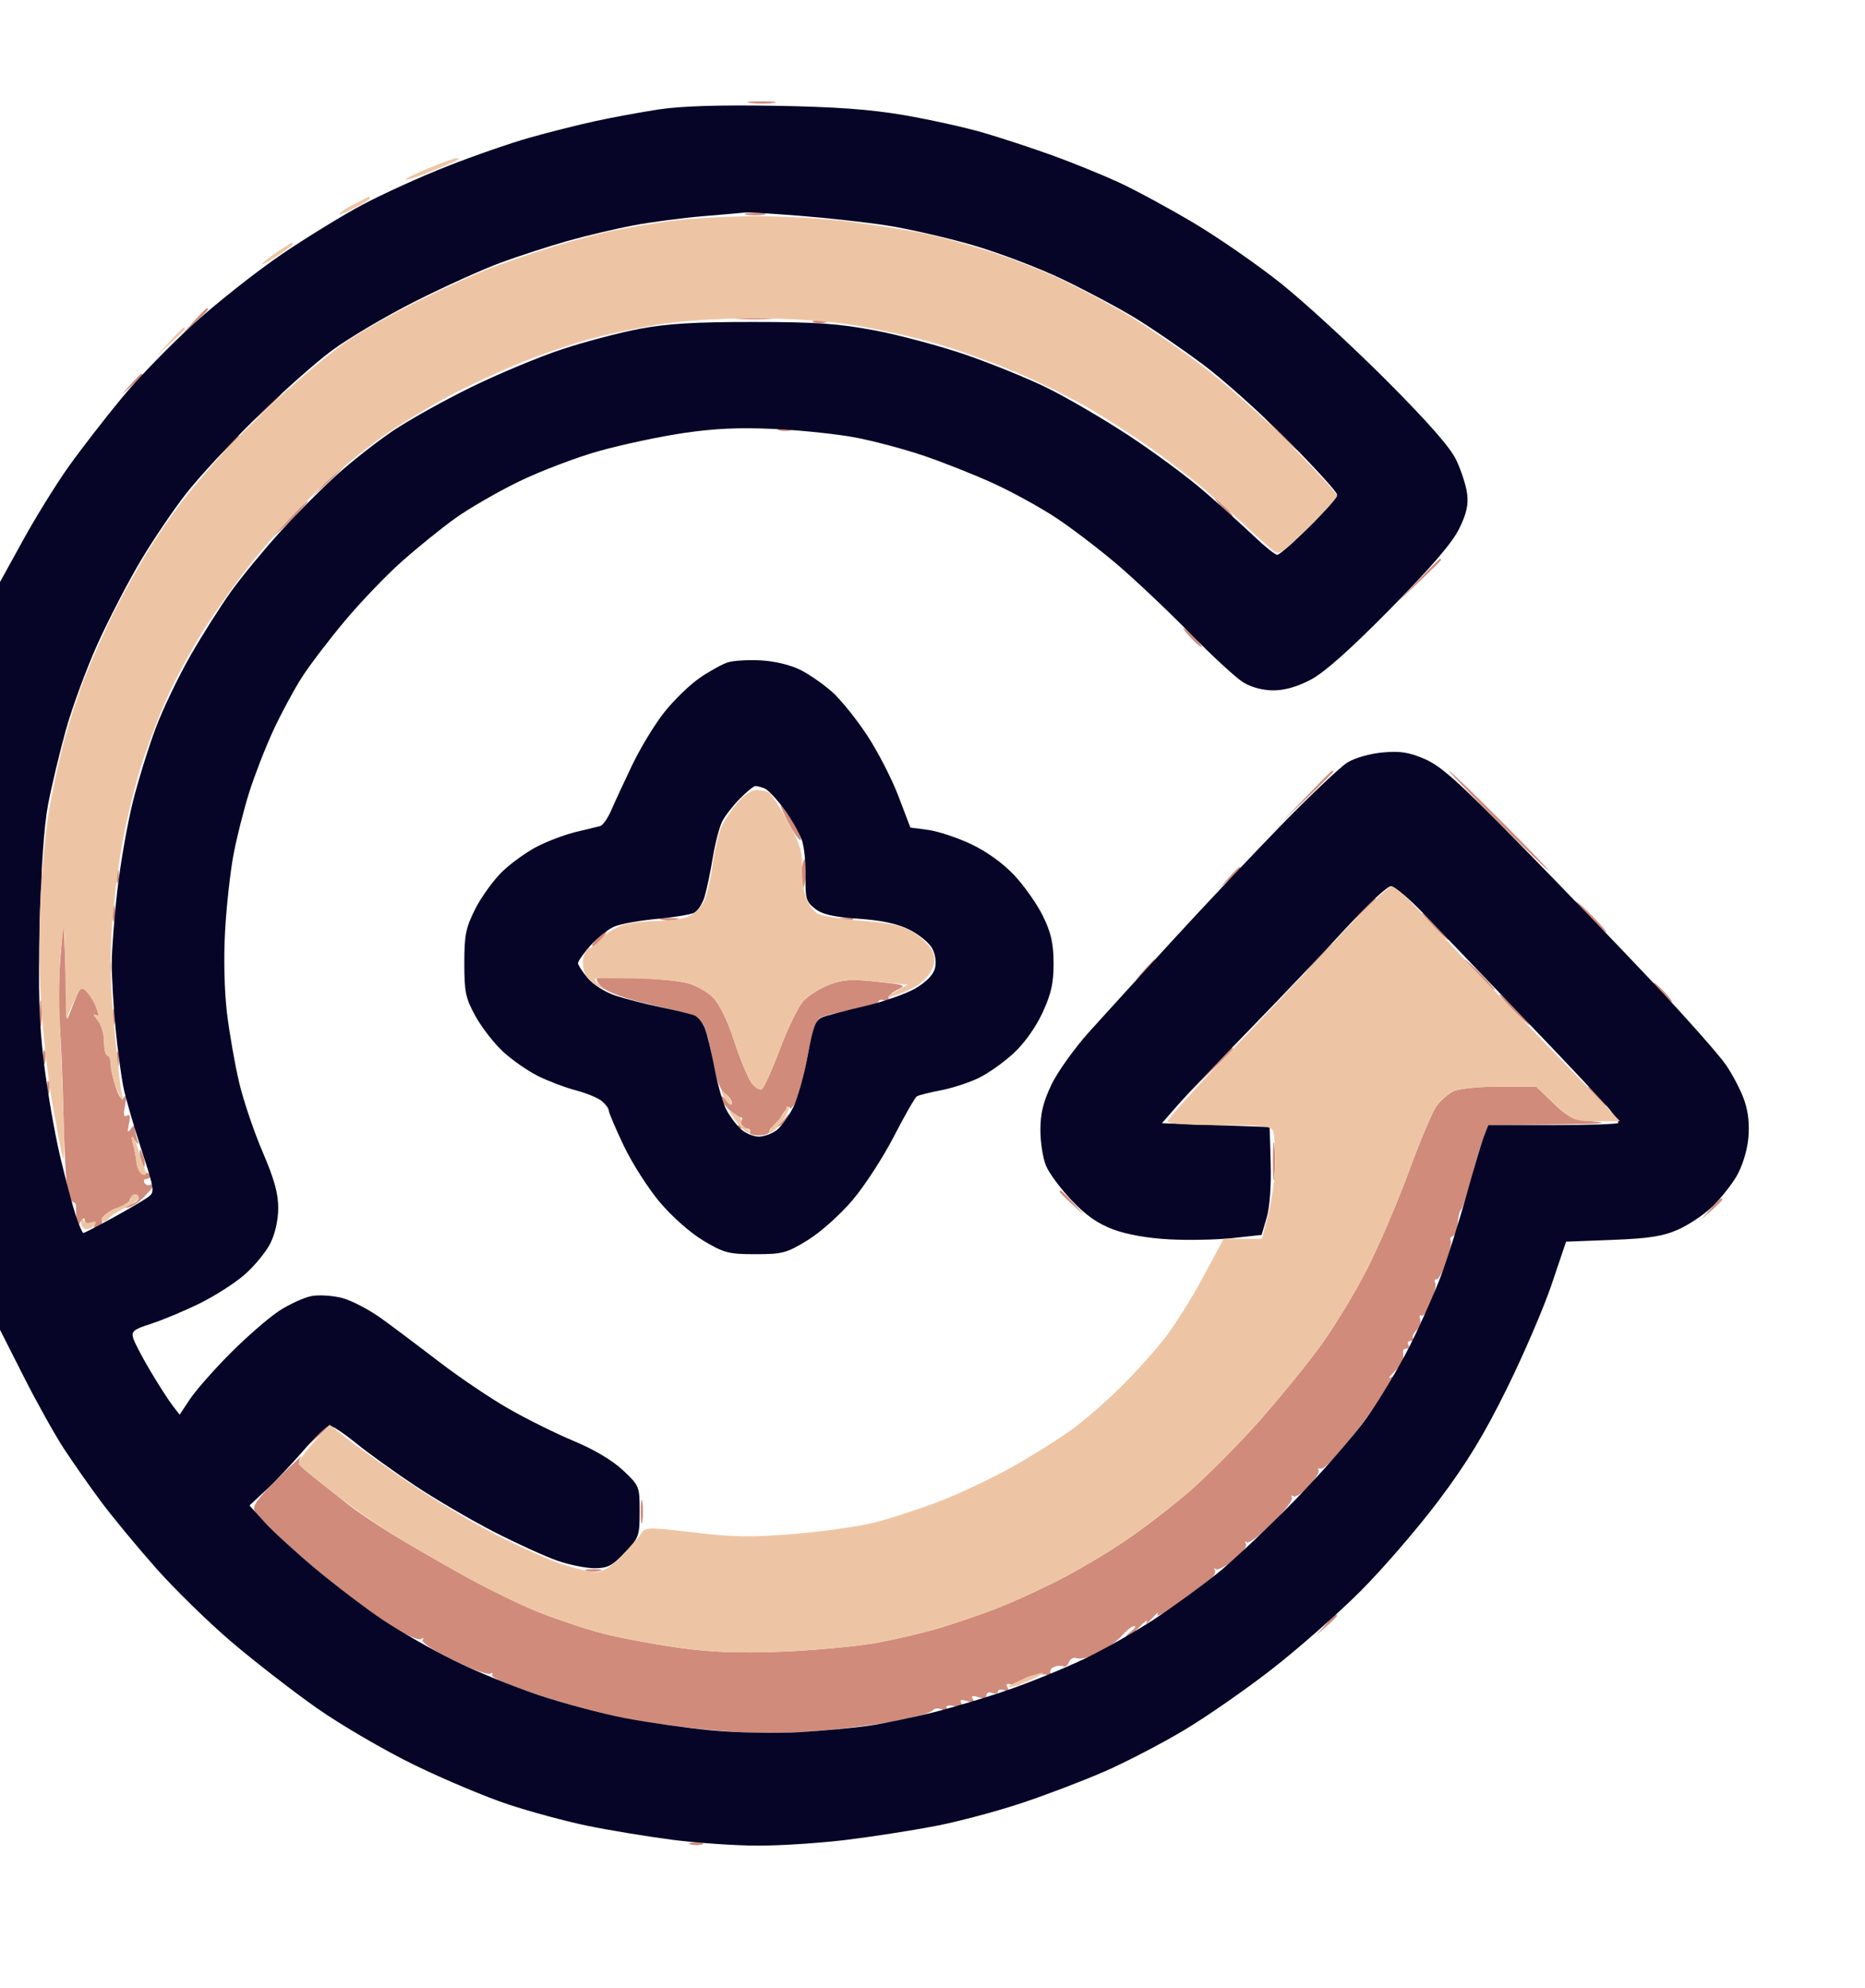 <svg xmlns="http://www.w3.org/2000/svg" width="484" height="516" viewBox="0 0 484 516" version="1.1"><path d="M 194.768 26.725 C 196.565 26.947, 199.265 26.943, 200.768 26.715 C 202.271 26.486, 200.800 26.304, 197.500 26.310 C 194.200 26.315, 192.971 26.502, 194.768 26.725 M 193.750 55.706 C 194.988 55.944, 197.012 55.944, 198.250 55.706 C 199.488 55.467, 198.475 55.272, 196 55.272 C 193.525 55.272, 192.512 55.467, 193.750 55.706 M 50.437 83.250 L 47.500 86.500 50.750 83.563 C 52.538 81.948, 54 80.485, 54 80.313 C 54 80.141, 53.859 80, 53.687 80 C 53.515 80, 52.052 81.463, 50.437 83.250 M 191.280 82.736 C 193.909 82.943, 197.959 82.940, 200.280 82.731 C 202.601 82.521, 200.450 82.352, 195.500 82.355 C 190.550 82.358, 188.651 82.530, 191.280 82.736 M 211.269 83.693 C 212.242 83.947, 213.592 83.930, 214.269 83.656 C 214.946 83.382, 214.150 83.175, 212.500 83.195 C 210.850 83.215, 210.296 83.439, 211.269 83.693 M 33.924 99.750 L 31.500 102.500 34.250 100.076 C 35.763 98.742, 37 97.505, 37 97.326 C 37 97.147, 36.853 97, 36.674 97 C 36.495 97, 35.258 98.237, 33.924 99.750 M 68.946 105.750 L 65.500 109.500 69.250 106.054 C 71.313 104.158, 73 102.471, 73 102.304 C 73 102.137, 72.863 102, 72.696 102 C 72.529 102, 70.842 103.688, 68.946 105.750 M 331.500 112 C 334.209 114.750, 336.650 117, 336.925 117 C 337.200 117, 335.209 114.750, 332.500 112 C 329.791 109.250, 327.350 107, 327.075 107 C 326.800 107, 328.791 109.250, 331.500 112 M 202.269 111.693 C 203.242 111.947, 204.592 111.930, 205.269 111.656 C 205.946 111.382, 205.150 111.175, 203.500 111.195 C 201.850 111.215, 201.296 111.439, 202.269 111.693 M 58.437 116.250 L 55.500 119.500 58.750 116.563 C 60.538 114.948, 62 113.485, 62 113.313 C 62 113.141, 61.859 113, 61.687 113 C 61.515 113, 60.052 114.463, 58.437 116.250 M 84.453 125.250 L 80.500 129.500 84.750 125.547 C 87.088 123.373, 89 121.460, 89 121.297 C 89 121.134, 88.866 121, 88.703 121 C 88.540 121, 86.627 122.912, 84.453 125.250 M 317 131.500 C 318.292 132.875, 319.574 134, 319.849 134 C 320.124 134, 319.292 132.875, 318 131.500 C 316.708 130.125, 315.426 129, 315.151 129 C 314.876 129, 315.708 130.125, 317 131.500 M 75 134.500 C 72.571 136.975, 70.809 139, 71.084 139 C 71.359 139, 73.571 136.975, 76 134.500 C 78.429 132.025, 80.191 130, 79.916 130 C 79.641 130, 77.429 132.025, 75 134.500 M 367.966 150.750 L 362.500 156.500 368.250 151.034 C 371.413 148.028, 374 145.440, 374 145.284 C 374 145.128, 373.872 145, 373.716 145 C 373.560 145, 370.972 147.588, 367.966 150.750 M 309 165.500 C 310.292 166.875, 311.574 168, 311.849 168 C 312.124 168, 311.292 166.875, 310 165.500 C 308.708 164.125, 307.426 163, 307.151 163 C 306.876 163, 307.708 164.125, 309 165.500 M 338.971 206.750 L 332.500 213.500 339.250 207.029 C 342.962 203.470, 346 200.432, 346 200.279 C 346 200.125, 345.875 200, 345.721 200 C 345.568 200, 342.530 203.037, 338.971 206.750 M 388.500 213 C 395.634 220.150, 401.696 226, 401.971 226 C 402.246 226, 396.634 220.150, 389.500 213 C 382.366 205.850, 376.304 200, 376.029 200 C 375.754 200, 381.366 205.850, 388.500 213 M 204.859 213.968 C 206.311 216.700, 207.657 218.478, 207.850 217.918 C 208.042 217.358, 207.024 215.123, 205.586 212.950 C 204.148 210.778, 202.802 209, 202.594 209 C 202.387 209, 203.406 211.236, 204.859 213.968 M 208 227.167 C 208 229.458, 208.161 231.146, 208.358 230.917 C 208.556 230.688, 208.977 228.813, 209.296 226.750 C 209.616 224.673, 209.456 223, 208.937 223 C 208.422 223, 208 224.875, 208 227.167 M 10.272 228 C 10.272 230.475, 10.467 231.488, 10.706 230.250 C 10.944 229.012, 10.944 226.988, 10.706 225.750 C 10.467 224.512, 10.272 225.525, 10.272 228 M 30.195 227.500 C 30.215 229.150, 30.439 229.704, 30.693 228.731 C 30.947 227.758, 30.930 226.408, 30.656 225.731 C 30.382 225.054, 30.175 225.850, 30.195 227.500 M 318.924 227.750 L 316.500 230.500 319.250 228.076 C 320.762 226.742, 322 225.505, 322 225.326 C 322 225.147, 321.853 225, 321.674 225 C 321.495 225, 320.258 226.238, 318.924 227.750 M 352.946 236.750 L 349.500 240.500 353.250 237.054 C 355.313 235.158, 357 233.471, 357 233.304 C 357 233.137, 356.863 233, 356.696 233 C 356.529 233, 354.842 234.688, 352.946 236.750 M 29.232 237 C 29.232 238.925, 29.438 239.713, 29.689 238.750 C 29.941 237.787, 29.941 236.213, 29.689 235.250 C 29.438 234.287, 29.232 235.075, 29.232 237 M 412.500 238 C 414.648 240.200, 416.631 242, 416.906 242 C 417.181 242, 415.648 240.200, 413.500 238 C 411.352 235.800, 409.369 234, 409.094 234 C 408.819 234, 410.352 235.800, 412.500 238 M 372 240.500 C 373.866 242.425, 375.617 244, 375.892 244 C 376.167 244, 374.866 242.425, 373 240.500 C 371.134 238.575, 369.383 237, 369.108 237 C 368.833 237, 370.134 238.575, 372 240.500 M 171.762 238.707 C 173.006 238.946, 174.806 238.937, 175.762 238.687 C 176.718 238.437, 175.700 238.241, 173.500 238.252 C 171.300 238.263, 170.518 238.468, 171.762 238.707 M 218.269 238.693 C 219.242 238.947, 220.592 238.930, 221.269 238.656 C 221.946 238.382, 221.150 238.175, 219.500 238.195 C 217.850 238.215, 217.296 238.439, 218.269 238.693 M 15.678 248.634 C 15.226 254.208, 15.133 261.858, 15.472 265.634 C 15.810 269.410, 16.253 279.925, 16.456 289 C 16.658 298.075, 17.145 306.962, 17.537 308.750 C 17.929 310.538, 18.594 312, 19.014 312 C 19.434 312, 19.757 312.563, 19.731 313.250 C 19.706 313.938, 19.763 315.400, 19.858 316.500 C 20.002 318.170, 20.190 318.253, 21 317 C 21.613 316.051, 21.975 315.948, 21.985 316.719 C 21.994 317.443, 22.675 317.678, 23.664 317.299 C 24.775 316.872, 25.090 317.045, 24.612 317.819 C 24.145 318.575, 24.433 318.771, 25.442 318.384 C 26.293 318.057, 26.752 317.407, 26.462 316.939 C 26.173 316.471, 27.072 315.344, 28.460 314.434 C 29.849 313.524, 31.662 313.040, 32.491 313.358 C 33.379 313.699, 35.228 312.732, 36.998 311.002 C 38.649 309.388, 40 307.801, 40 307.475 C 40 307.149, 39.581 307.141, 39.069 307.457 C 38.557 307.774, 37.856 307.575, 37.510 307.016 C 37.165 306.457, 37.359 306, 37.941 306 C 38.523 306, 39 305.600, 39 305.111 C 39 304.622, 38.272 304.285, 37.383 304.361 C 36.318 304.453, 35.658 303.563, 35.451 301.754 C 35.279 300.244, 34.852 297.994, 34.503 296.754 C 33.983 294.905, 34.077 294.769, 35.029 296 C 36.013 297.272, 36.098 297.222, 35.594 295.668 C 35.267 294.661, 34.993 293.311, 34.985 292.668 C 34.976 291.978, 34.533 292.114, 33.904 293 C 33.088 294.148, 32.984 293.836, 33.459 291.666 C 33.897 289.670, 33.741 289.042, 32.933 289.541 C 32.112 290.049, 31.976 289.292, 32.454 286.875 C 32.864 284.801, 32.778 283.994, 32.231 284.783 C 31.603 285.688, 30.938 284.841, 29.968 281.902 C 29.212 279.613, 28.657 276.898, 28.735 275.870 C 28.812 274.841, 28.454 274, 27.938 274 C 27.422 274, 27 272.348, 27 270.329 C 27 268.261, 26.236 265.784, 25.250 264.657 C 24.288 263.556, 24.061 262.984, 24.747 263.385 C 25.710 263.948, 25.766 263.514, 24.993 261.482 C 24.443 260.034, 23.302 258.159, 22.459 257.316 C 21.080 255.937, 20.751 256.224, 19.212 260.141 L 17.500 264.500 17 251.500 L 16.500 238.500 15.678 248.634 M 154.948 243.556 C 153.627 244.961, 153.221 245.852, 154.045 245.536 C 154.869 245.220, 156.100 244.070, 156.780 242.981 C 157.460 241.891, 157.867 241, 157.683 241 C 157.499 241, 156.268 242.150, 154.948 243.556 M 341.946 248.750 L 338.500 252.500 342.250 249.054 C 344.313 247.158, 346 245.471, 346 245.304 C 346 245.137, 345.863 245, 345.696 245 C 345.529 245, 343.842 246.688, 341.946 248.750 M 28.195 251.500 C 28.215 253.150, 28.439 253.704, 28.693 252.731 C 28.947 251.758, 28.930 250.408, 28.656 249.731 C 28.382 249.054, 28.175 249.850, 28.195 251.500 M 296.924 251.750 L 294.500 254.500 297.250 252.076 C 298.762 250.742, 300 249.505, 300 249.326 C 300 249.147, 299.853 249, 299.674 249 C 299.495 249, 298.258 250.238, 296.924 251.750 M 383.500 253 C 385.648 255.200, 387.631 257, 387.906 257 C 388.181 257, 386.648 255.200, 384.500 253 C 382.352 250.800, 380.369 249, 380.094 249 C 379.819 249, 381.352 250.800, 383.500 253 M 155.060 253.813 C 154.546 253.984, 155.026 255.026, 156.127 256.127 C 157.280 257.280, 161.599 258.961, 166.314 260.091 C 170.816 261.171, 176.113 262.487, 178.085 263.018 C 180.367 263.631, 182.082 264.884, 182.801 266.463 C 183.423 267.828, 184.462 271.994, 185.109 275.722 C 185.889 280.211, 186.913 282.941, 188.143 283.807 C 189.164 284.525, 189.986 285.650, 189.968 286.307 C 189.951 286.963, 189.276 286.626, 188.468 285.559 C 187.661 284.491, 187 284.136, 187 284.770 C 187 285.404, 187.985 286.840, 189.189 287.961 C 190.392 289.082, 191.797 290, 192.311 290 C 192.825 290, 192.664 290.700, 191.953 291.556 C 191.243 292.412, 191.075 293.034, 191.581 292.938 C 192.086 292.842, 193.089 292.816, 193.809 292.882 C 194.529 292.947, 194.886 293.375, 194.603 293.833 C 194.320 294.292, 195.393 294.667, 196.988 294.667 C 198.584 294.667, 199.801 294.179, 199.694 293.583 C 199.588 292.988, 200.321 292.497, 201.325 292.492 C 202.328 292.488, 203.595 291.588, 204.140 290.492 C 205.115 288.531, 205.106 288.530, 203.565 290.441 C 202.704 291.509, 202.014 291.959, 202.032 291.441 C 202.049 290.924, 202.724 289.626, 203.532 288.559 C 204.339 287.491, 205.016 287.041, 205.035 287.559 C 205.055 288.076, 205.702 287.375, 206.473 286 C 207.244 284.625, 208.634 279.324, 209.561 274.219 C 210.706 267.917, 211.769 264.670, 212.874 264.102 C 213.768 263.642, 217.537 262.705, 221.250 262.020 C 224.963 261.334, 228 260.389, 228 259.918 C 228 259.448, 228.749 259.350, 229.664 259.701 C 230.674 260.089, 231.079 259.937, 230.695 259.316 C 230.347 258.753, 231.286 257.693, 232.781 256.961 C 235.363 255.696, 235.098 255.586, 227.503 254.773 C 220.984 254.075, 218.711 254.221, 215.197 255.562 C 212.827 256.468, 209.815 258.365, 208.504 259.780 C 207.192 261.194, 204.457 266.783, 202.425 272.200 C 200.393 277.616, 198.280 282.327, 197.728 282.668 C 197.177 283.009, 195.967 282.281, 195.039 281.051 C 194.111 279.822, 192.090 274.939, 190.547 270.202 C 188.806 264.855, 186.713 260.559, 185.029 258.875 C 183.537 257.383, 180.557 255.707, 178.408 255.150 C 176.259 254.593, 170.336 253.994, 165.247 253.818 C 160.158 253.643, 155.574 253.641, 155.060 253.813 M 431 257.500 C 432.292 258.875, 433.574 260, 433.849 260 C 434.124 260, 433.292 258.875, 432 257.500 C 430.708 256.125, 429.426 255, 429.151 255 C 428.876 255, 429.708 256.125, 431 257.500 M 10.300 263 C 10.300 266.025, 10.487 267.262, 10.716 265.750 C 10.945 264.238, 10.945 261.762, 10.716 260.250 C 10.487 258.738, 10.300 259.975, 10.300 263 M 392.500 262 C 394.648 264.200, 396.631 266, 396.906 266 C 397.181 266, 395.648 264.200, 393.500 262 C 391.352 259.800, 389.369 258, 389.094 258 C 388.819 258, 390.352 259.800, 392.500 262 M 29.232 264 C 29.232 265.925, 29.438 266.712, 29.689 265.750 C 29.941 264.788, 29.941 263.212, 29.689 262.250 C 29.438 261.288, 29.232 262.075, 29.232 264 M 11.195 274.500 C 11.215 276.150, 11.439 276.704, 11.693 275.731 C 11.947 274.758, 11.930 273.408, 11.656 272.731 C 11.382 272.054, 11.175 272.850, 11.195 274.500 M 30.232 275 C 30.232 276.925, 30.438 277.712, 30.689 276.750 C 30.941 275.788, 30.941 274.212, 30.689 273.250 C 30.438 272.288, 30.232 273.075, 30.232 275 M 313.966 277.750 L 308.500 283.500 314.250 278.034 C 317.413 275.028, 320 272.440, 320 272.284 C 320 272.128, 319.872 272, 319.716 272 C 319.560 272, 316.972 274.587, 313.966 277.750 M 12.195 282.500 C 12.215 284.150, 12.439 284.704, 12.693 283.731 C 12.947 282.758, 12.930 281.408, 12.656 280.731 C 12.382 280.054, 12.175 280.850, 12.195 282.500 M 377.096 283.265 C 375.774 283.944, 373.844 285.643, 372.807 287.041 C 371.771 288.438, 368.522 296.124, 365.589 304.120 C 362.656 312.117, 357.743 323.574, 354.670 329.580 C 351.598 335.586, 346.192 344.470, 342.658 349.322 C 339.123 354.174, 332.016 362.909, 326.865 368.733 C 321.714 374.556, 313.696 382.656, 309.048 386.732 C 304.399 390.808, 296.545 396.852, 291.595 400.163 C 286.645 403.474, 278.748 408.112, 274.047 410.468 C 269.346 412.824, 262.575 415.898, 259 417.298 C 255.425 418.698, 248.900 420.955, 244.500 422.314 C 240.100 423.673, 232.225 425.532, 227 426.446 C 221.775 427.360, 210.750 428.361, 202.500 428.670 C 191.421 429.085, 184.460 428.805, 175.869 427.598 C 169.472 426.699, 160.697 425.043, 156.369 423.917 C 152.041 422.791, 144.601 420.317, 139.836 418.419 C 135.070 416.521, 126.058 412.106, 119.807 408.609 C 113.557 405.111, 105.306 400.330, 101.472 397.985 C 97.637 395.639, 92.588 392.208, 90.250 390.360 C 87.913 388.512, 83.957 385.380, 81.460 383.400 C 77.550 380.300, 77.096 379.572, 78.184 378.150 C 78.880 377.243, 76.245 379.650, 72.329 383.500 C 66.904 388.834, 65.412 390.881, 66.060 392.101 C 66.528 392.982, 69.743 396.326, 73.205 399.534 C 76.667 402.741, 82.875 408.058, 87 411.348 C 91.125 414.639, 97.541 419.306, 101.258 421.719 C 104.975 424.133, 108.532 425.789, 109.163 425.399 C 109.810 424.999, 110.038 425.129, 109.687 425.698 C 109.342 426.255, 112.874 428.567, 117.593 430.874 C 122.284 433.167, 126.614 434.739, 127.215 434.367 C 127.819 433.994, 128.027 434.147, 127.679 434.710 C 127.305 435.315, 132.214 437.420, 139.775 439.897 C 146.774 442.190, 157 444.940, 162.500 446.008 C 168 447.075, 178.639 448.477, 186.142 449.122 C 196.430 450.006, 203.001 450.016, 212.866 449.162 C 220.060 448.538, 229.446 447.306, 233.721 446.423 C 237.997 445.539, 241.757 444.393, 242.078 443.875 C 242.398 443.356, 243.485 443.249, 244.494 443.636 C 245.642 444.077, 246.091 443.956, 245.694 443.314 C 245.297 442.672, 246.038 442.476, 247.679 442.789 C 249.603 443.157, 250.092 442.958, 249.523 442.038 C 248.950 441.111, 249.334 440.971, 251 441.500 C 252.635 442.019, 253.045 441.882, 252.500 441 C 251.961 440.128, 252.349 439.976, 253.875 440.460 C 255.218 440.887, 256 440.703, 256 439.960 C 256 439.314, 256.675 439.045, 257.500 439.362 C 258.325 439.678, 259 439.515, 259 439 C 259 438.485, 259.749 438.350, 260.664 438.701 C 261.874 439.166, 262.104 438.978, 261.508 438.012 C 260.892 437.017, 261.226 436.826, 262.845 437.249 C 264.032 437.560, 264.778 437.449, 264.503 437.004 C 264.227 436.559, 265.365 435.720, 267.029 435.140 C 268.694 434.559, 270.792 434.367, 271.692 434.712 C 272.712 435.104, 273.080 434.939, 272.670 434.275 C 272.308 433.689, 272.725 432.936, 273.596 432.602 C 274.467 432.267, 275.543 432.217, 275.985 432.491 C 276.428 432.765, 277.066 432.269, 277.404 431.391 C 277.766 430.447, 278.652 430.036, 279.566 430.387 C 280.418 430.714, 282.909 430.067, 285.101 428.948 C 287.294 427.830, 290.049 425.809, 291.224 424.457 C 292.399 423.106, 293.816 422, 294.371 422 C 294.927 422, 294.509 422.661, 293.441 423.468 C 292.374 424.276, 291.859 424.951, 292.298 424.968 C 292.737 424.986, 294.273 423.762, 295.711 422.250 C 297.150 420.738, 297.989 420.175, 297.577 421 C 297.164 421.825, 297.805 421.375, 299 420 C 300.195 418.625, 300.815 418.173, 300.376 418.995 C 299.938 419.817, 302.036 418.730, 305.040 416.578 C 308.043 414.427, 311.720 411.770, 313.211 410.674 C 314.702 409.579, 315.642 408.191, 315.300 407.591 C 314.959 406.991, 315.039 406.825, 315.480 407.223 C 315.920 407.621, 318.019 406.569, 320.145 404.885 C 322.368 403.125, 323.727 401.331, 323.344 400.662 C 322.979 400.023, 323.064 399.850, 323.533 400.277 C 324.003 400.704, 326.979 398.490, 330.146 395.355 C 333.314 392.221, 335.632 389.214, 335.298 388.674 C 334.964 388.133, 335.149 387.974, 335.708 388.320 C 336.268 388.666, 338.107 387.430, 339.796 385.574 C 341.485 383.718, 342.559 381.892, 342.183 381.517 C 341.807 381.141, 342.121 380.983, 342.879 381.167 C 343.662 381.356, 347.412 377.393, 351.553 372 C 355.565 366.775, 359.622 361.196, 360.568 359.602 C 361.819 357.494, 361.908 356.921, 360.894 357.499 C 360.127 357.936, 360.512 357.310, 361.750 356.108 C 362.988 354.906, 364.053 353.377, 364.118 352.711 C 364.184 352.045, 364.184 351.163, 364.118 350.750 C 364.053 350.337, 364.477 350, 365.059 350 C 365.641 350, 365.840 349.550, 365.500 349 C 365.160 348.450, 365.434 348, 366.108 348 C 366.782 348, 367.055 347.721, 366.714 347.381 C 366.374 347.040, 366.775 346.082, 367.605 345.252 C 368.436 344.422, 368.869 343.102, 368.569 342.319 C 368.269 341.536, 368.420 341.142, 368.905 341.442 C 369.391 341.742, 370.519 340.160, 371.412 337.928 C 372.306 335.695, 372.777 333.448, 372.459 332.934 C 372.142 332.420, 372.316 332, 372.847 332 C 373.378 332, 374.521 329.919, 375.388 327.375 C 376.255 324.831, 376.744 322.395, 376.476 321.961 C 376.207 321.526, 376.453 321.016, 377.023 320.826 C 377.592 320.636, 378.157 319.135, 378.279 317.490 C 378.400 315.846, 378.783 314.275, 379.128 314 C 379.474 313.725, 380.723 309.900, 381.904 305.500 C 383.085 301.100, 384.544 296.262, 385.147 294.750 L 386.243 292 403.371 291.843 C 414.581 291.740, 418.254 291.481, 414 291.093 C 408.063 290.551, 407.118 290.132, 403.087 286.250 L 398.674 282 389.087 282.015 C 383.472 282.023, 378.504 282.541, 377.096 283.265 M 414 284.500 C 415.292 285.875, 416.574 287, 416.849 287 C 417.124 287, 416.292 285.875, 415 284.500 C 413.708 283.125, 412.426 282, 412.151 282 C 411.876 282, 412.708 283.125, 414 284.500 M 330.343 301.500 C 330.346 305.900, 330.522 307.576, 330.733 305.224 C 330.945 302.872, 330.942 299.272, 330.727 297.224 C 330.512 295.176, 330.339 297.100, 330.343 301.500 M 36.325 300.697 C 36.421 302.455, 36.851 303.544, 37.280 303.116 C 37.710 302.689, 37.631 301.250, 37.105 299.920 C 36.208 297.648, 36.160 297.696, 36.325 300.697 M 275 309.313 C 275 309.485, 276.462 310.948, 278.250 312.563 L 281.500 315.500 278.563 312.250 C 276.948 310.462, 275.485 309, 275.313 309 C 275.141 309, 275 309.141, 275 309.313 M 33.658 311.449 C 33.286 312.418, 33.582 312.714, 34.551 312.342 C 35.348 312.036, 36 311.384, 36 310.893 C 36 310.402, 35.598 310, 35.107 310 C 34.616 310, 33.964 310.652, 33.658 311.449 M 443.924 313.750 L 441.500 316.500 444.250 314.076 C 445.762 312.742, 447 311.505, 447 311.326 C 447 311.147, 446.853 311, 446.674 311 C 446.495 311, 445.258 312.238, 443.924 313.750 M 81.924 372.750 L 79.500 375.500 82.250 373.076 C 83.763 371.742, 85 370.505, 85 370.326 C 85 370.147, 84.853 370, 84.674 370 C 84.495 370, 83.258 371.238, 81.924 372.750 M 166.286 392.500 C 166.294 395.250, 166.488 396.256, 166.718 394.736 C 166.947 393.216, 166.941 390.966, 166.704 389.736 C 166.467 388.506, 166.279 389.750, 166.286 392.500 M 152.250 407.689 C 153.213 407.941, 154.787 407.941, 155.750 407.689 C 156.713 407.438, 155.925 407.232, 154 407.232 C 152.075 407.232, 151.287 407.438, 152.250 407.689 M 343.924 421.750 L 341.500 424.500 344.250 422.076 C 345.762 420.742, 347 419.505, 347 419.326 C 347 419.147, 346.853 419, 346.674 419 C 346.495 419, 345.258 420.238, 343.924 421.750 M 179.269 478.693 C 180.242 478.947, 181.592 478.930, 182.269 478.656 C 182.946 478.382, 182.150 478.175, 180.500 478.195 C 178.850 478.215, 178.296 478.439, 179.269 478.693" stroke="none" fill="#d08b7b" fill-rule="evenodd"/><path d="M 170.961 28.399 C 166.265 29.118, 158.840 30.487, 154.461 31.442 C 150.082 32.397, 142.450 34.320, 137.500 35.714 C 132.550 37.108, 122.875 40.465, 116 43.174 C 109.125 45.884, 99.234 50.377, 94.020 53.160 C 88.806 55.943, 79.356 61.748, 73.020 66.061 C 66.684 70.373, 56.550 78.366, 50.500 83.822 C 44.450 89.278, 35.978 97.997, 31.674 103.198 C 27.370 108.399, 21.200 116.358, 17.964 120.885 C 14.728 125.413, 9.362 134.054, 6.040 140.089 L 0 151.060 0 248.087 L -0 345.113 6.172 357.307 C 9.566 364.013, 14.259 372.425, 16.600 376 C 18.941 379.575, 23.251 385.722, 26.178 389.660 C 29.105 393.598, 35.516 401.363, 40.425 406.915 C 45.333 412.467, 54.248 421.170, 60.235 426.255 C 66.222 431.340, 76.156 439.036, 82.310 443.359 C 88.465 447.681, 99.800 454.289, 107.500 458.043 C 115.200 461.797, 126.225 466.427, 132 468.333 C 137.775 470.239, 147 472.724, 152.500 473.856 C 158 474.987, 167.811 476.608, 174.301 477.457 C 180.792 478.305, 190.930 479, 196.831 479 C 202.732 479, 213.079 478.317, 219.824 477.482 C 226.570 476.646, 236.907 475.035, 242.795 473.900 C 248.683 472.766, 258.805 470.066, 265.290 467.900 C 271.774 465.734, 281.512 462.011, 286.930 459.627 C 292.348 457.243, 301.494 452.484, 307.254 449.052 C 313.015 445.621, 323.295 438.479, 330.098 433.181 C 336.901 427.884, 347.208 418.813, 353.002 413.025 C 358.796 407.236, 367.933 396.650, 373.307 389.500 C 380.646 379.736, 385.048 372.517, 390.992 360.500 C 395.345 351.700, 400.598 339.495, 402.665 333.377 L 406.424 322.254 418.462 321.787 C 427.994 321.418, 431.541 320.861, 435.500 319.111 C 438.250 317.896, 442.224 315.236, 444.332 313.201 C 446.440 311.165, 449.283 307.609, 450.649 305.297 C 452.080 302.878, 453.373 298.784, 453.697 295.651 C 454.072 292.011, 453.743 288.693, 452.702 285.640 C 451.846 283.128, 449.687 278.952, 447.904 276.361 C 446.121 273.769, 437.651 264.198, 429.081 255.092 C 420.511 245.987, 404.821 229.689, 394.213 218.876 C 378.629 202.989, 373.933 198.787, 369.750 196.988 C 365.656 195.227, 363.368 194.870, 358.812 195.283 C 355.549 195.579, 351.599 196.703, 349.704 197.874 C 347.863 199.012, 340.314 206.143, 332.927 213.721 C 325.541 221.300, 312.748 234.857, 304.499 243.848 C 296.249 252.839, 286.404 263.639, 282.619 267.848 C 278.835 272.057, 274.448 278.200, 272.870 281.500 C 270.735 285.966, 270.001 288.979, 270.001 293.282 C 270 296.462, 270.654 300.630, 271.453 302.543 C 272.253 304.456, 275.231 308.479, 278.073 311.483 C 281.770 315.392, 284.840 317.547, 288.869 319.061 C 292.422 320.395, 297.821 321.352, 303.500 321.653 C 308.450 321.915, 315.856 321.763, 319.958 321.315 L 327.415 320.500 328.729 316 C 329.520 313.293, 329.935 307.715, 329.772 302 L 329.500 292.500 315.523 292 L 301.546 291.500 305.470 287 C 307.629 284.525, 316.189 275.525, 324.492 267 C 332.796 258.475, 344.013 246.663, 349.418 240.750 C 354.824 234.838, 360.015 230, 360.954 230 C 361.894 230, 365.776 233.265, 369.581 237.255 C 373.386 241.245, 385.350 253.732, 396.166 265.005 C 406.982 276.277, 416.770 286.696, 417.916 288.158 C 419.062 289.619, 420 291.082, 420 291.408 C 420 291.733, 412.405 292, 403.121 292 L 386.243 292 385.160 294.750 C 384.565 296.262, 382.516 303.125, 380.607 310 C 378.698 316.875, 375.787 326.158, 374.138 330.630 C 372.488 335.101, 368.802 343.426, 365.945 349.130 C 363.088 354.833, 358.014 363.325, 354.669 368 C 351.324 372.675, 342.943 382.284, 336.044 389.353 C 329.145 396.422, 320.125 404.935, 316 408.272 C 311.875 411.608, 304.451 417.003, 299.502 420.260 C 294.553 423.517, 286.398 428.140, 281.379 430.532 C 276.360 432.925, 267.619 436.496, 261.955 438.468 C 256.291 440.439, 247.346 443.129, 242.078 444.445 C 236.810 445.760, 229.350 447.301, 225.500 447.869 C 221.650 448.436, 213.550 449.194, 207.500 449.553 C 201.350 449.918, 191.301 449.712, 184.707 449.085 C 178.221 448.468, 168.096 447.035, 162.207 445.901 C 156.318 444.766, 146.170 442.057, 139.655 439.881 C 133.141 437.705, 123.241 433.656, 117.655 430.882 C 112.070 428.109, 103.900 423.440, 99.500 420.508 C 95.100 417.576, 87.215 411.593, 81.978 407.212 C 76.741 402.832, 70.722 397.327, 68.601 394.980 L 64.746 390.713 69.146 386.607 C 71.566 384.348, 75.965 379.688, 78.923 376.250 C 81.880 372.813, 84.866 370, 85.558 370 C 86.250 370, 89.343 372.058, 92.431 374.574 C 95.519 377.089, 102.423 382.056, 107.773 385.611 C 113.123 389.166, 122.372 394.569, 128.326 397.618 C 134.281 400.666, 141.664 404.024, 144.733 405.080 C 147.802 406.136, 152.112 407, 154.311 407 C 157.682 407, 158.913 406.366, 162.155 402.958 C 165.822 399.103, 166 398.609, 166 392.286 C 166 385.762, 165.931 385.593, 161.668 381.579 C 158.966 379.034, 154.179 376.184, 148.941 374 C 144.323 372.075, 136.710 368.305, 132.023 365.622 C 127.335 362.939, 119.324 357.539, 114.219 353.622 C 109.115 349.705, 102.326 344.605, 99.133 342.290 C 95.940 339.974, 91.324 337.544, 88.875 336.889 C 86.426 336.234, 82.817 335.999, 80.855 336.367 C 78.893 336.736, 75.085 338.479, 72.394 340.242 C 69.702 342.006, 64.015 346.953, 59.757 351.236 C 55.498 355.519, 50.802 360.854, 49.321 363.091 L 46.629 367.159 44.822 364.830 C 43.829 363.548, 41.270 359.575, 39.135 356 C 37.001 352.425, 34.960 348.543, 34.600 347.374 C 34.025 345.510, 34.594 345.040, 39.222 343.553 C 42.125 342.620, 47.757 340.264, 51.738 338.316 C 55.718 336.368, 61.025 332.970, 63.529 330.765 C 66.034 328.560, 69.002 324.956, 70.125 322.755 C 71.368 320.318, 72.181 316.749, 72.204 313.627 C 72.232 309.792, 71.210 306.092, 68.147 298.941 C 65.895 293.683, 63.158 285.583, 62.063 280.941 C 60.969 276.298, 59.553 268.225, 58.916 263 C 58.222 257.294, 58.020 248.785, 58.411 241.696 C 58.769 235.204, 59.756 226.237, 60.603 221.770 C 61.451 217.303, 63.290 210.019, 64.691 205.583 C 66.093 201.148, 68.911 193.915, 70.954 189.510 C 72.998 185.104, 76.336 178.907, 78.373 175.739 C 80.409 172.570, 85.441 165.966, 89.555 161.064 C 93.668 156.161, 100.289 149.259, 104.267 145.726 C 108.245 142.193, 114.425 137.192, 118 134.612 C 121.575 132.033, 129.044 127.708, 134.598 125.001 C 140.151 122.294, 149.536 118.720, 155.453 117.059 C 161.370 115.397, 171.226 113.296, 177.356 112.390 C 185.472 111.190, 191.897 110.903, 201 111.335 C 207.875 111.662, 217.325 112.657, 222 113.547 C 226.675 114.437, 234.550 116.529, 239.500 118.196 C 244.450 119.863, 252.550 123.064, 257.500 125.309 C 262.450 127.554, 269.875 131.620, 274 134.345 C 278.125 137.070, 285.325 142.565, 290 146.556 C 294.675 150.546, 303.159 158.571, 308.853 164.388 C 314.547 170.205, 320.736 175.910, 322.606 177.066 C 324.729 178.378, 327.680 179.167, 330.464 179.167 C 333.421 179.167, 336.705 178.224, 340.212 176.368 C 343.776 174.481, 350.486 168.504, 360.793 158.034 C 371.442 147.218, 376.872 140.898, 378.672 137.227 C 380.613 133.267, 381.127 130.980, 380.733 128.045 C 380.445 125.896, 379.165 121.969, 377.889 119.318 C 376.311 116.039, 370.450 109.377, 359.535 98.457 C 350.716 89.633, 338.550 78.456, 332.500 73.618 C 326.450 68.781, 316.233 61.693, 309.795 57.867 C 303.357 54.042, 294.637 49.316, 290.416 47.366 C 286.195 45.416, 278.413 42.252, 273.121 40.335 C 267.829 38.419, 259.675 35.741, 255 34.384 C 250.325 33.028, 241.100 30.994, 234.500 29.865 C 225.717 28.363, 216.737 27.716, 201 27.453 C 186.586 27.211, 176.686 27.523, 170.961 28.399 M 182.702 56.088 C 177.313 56.533, 169.101 57.610, 164.454 58.480 C 159.806 59.351, 152.065 61.182, 147.252 62.548 C 142.438 63.915, 134.675 66.435, 130 68.149 C 125.325 69.863, 115.303 74.392, 107.728 78.214 C 100.153 82.035, 90.417 87.785, 86.092 90.992 C 81.766 94.199, 72.834 102.150, 66.242 108.662 C 59.650 115.173, 51.604 123.885, 48.362 128.021 C 45.120 132.158, 39.806 140.003, 36.553 145.454 C 33.300 150.905, 28.252 160.646, 25.334 167.100 C 22.416 173.554, 18.681 183.709, 17.033 189.667 C 15.386 195.625, 13.319 204.325, 12.439 209 C 11.431 214.361, 10.645 225.809, 10.309 240 C 9.899 257.315, 10.150 265.567, 11.401 275.811 C 12.294 283.133, 14.154 293.933, 15.533 299.811 C 16.913 305.690, 18.743 312.637, 19.601 315.250 C 20.459 317.863, 21.371 320, 21.627 320 C 21.884 320, 25.336 318.220, 29.297 316.045 C 33.259 313.870, 37.349 311.468, 38.387 310.708 C 40.214 309.370, 40.162 308.981, 36.719 298.413 C 34.764 292.411, 32.683 285.250, 32.095 282.500 C 31.507 279.750, 30.570 272.840, 30.013 267.144 C 29.456 261.448, 29 253.796, 29 250.138 C 29 246.480, 29.674 237.726, 30.498 230.684 C 31.321 223.642, 33.142 213.356, 34.544 207.827 C 35.946 202.297, 38.594 193.783, 40.430 188.905 C 42.266 184.027, 46.282 175.641, 49.355 170.268 C 52.428 164.896, 57.207 157.350, 59.975 153.500 C 62.743 149.650, 68.489 142.675, 72.744 138 C 76.999 133.325, 83.635 126.652, 87.490 123.171 C 91.346 119.691, 97.875 114.571, 102 111.794 C 106.125 109.018, 115.243 103.931, 122.262 100.490 C 129.282 97.050, 139.857 92.635, 145.762 90.680 C 151.668 88.725, 160.775 86.320, 166 85.336 C 173.149 83.990, 180.449 83.550, 195.500 83.559 C 211.855 83.569, 217.608 83.970, 227.069 85.762 C 233.433 86.966, 244.008 89.797, 250.569 92.051 C 257.131 94.306, 266.587 98.145, 271.583 100.583 C 276.579 103.020, 286.077 108.553, 292.690 112.878 C 299.303 117.203, 308.265 123.828, 312.607 127.600 C 316.948 131.373, 322.750 136.606, 325.500 139.229 C 328.250 141.852, 330.939 143.998, 331.476 143.999 C 332.014 144, 335.726 140.749, 339.726 136.775 C 343.727 132.801, 347 129.023, 347 128.378 C 347 127.734, 341.262 121.420, 334.250 114.347 C 327.238 107.274, 317.225 98.314, 312 94.436 C 306.775 90.558, 299.050 85.265, 294.834 82.674 C 290.617 80.082, 282.067 75.514, 275.834 72.522 C 269.600 69.530, 258.980 65.496, 252.233 63.559 C 245.486 61.621, 235.586 59.357, 230.233 58.527 C 224.880 57.697, 214.697 56.564, 207.605 56.009 C 200.512 55.454, 194.212 55.063, 193.605 55.140 C 192.997 55.217, 188.091 55.644, 182.702 56.088 M 188.841 171.915 C 187.379 172.390, 184.094 174.215, 181.541 175.972 C 178.988 177.728, 174.878 181.715, 172.408 184.833 C 169.937 187.950, 166.195 194.100, 164.092 198.500 C 161.988 202.900, 159.533 208.201, 158.635 210.281 C 157.737 212.360, 156.440 214.211, 155.751 214.394 C 155.063 214.577, 152.250 215.259, 149.500 215.910 C 146.750 216.560, 142.250 218.241, 139.500 219.646 C 136.750 221.050, 132.640 223.997, 130.366 226.195 C 128.092 228.392, 124.942 232.734, 123.366 235.845 C 120.880 240.751, 120.500 242.627, 120.500 250 C 120.500 257.529, 120.835 259.104, 123.430 263.788 C 125.041 266.697, 128.263 270.831, 130.590 272.976 C 132.916 275.120, 136.998 277.957, 139.660 279.279 C 142.322 280.601, 146.750 282.273, 149.500 282.994 C 152.250 283.714, 155.287 284.980, 156.250 285.807 C 157.213 286.634, 158 287.736, 158 288.258 C 158 288.779, 159.744 292.872, 161.875 297.353 C 164.007 301.834, 168.216 308.425, 171.229 312 C 174.411 315.776, 179.162 319.967, 182.564 322 C 187.890 325.182, 189.115 325.500, 196.048 325.500 C 203.063 325.500, 204.149 325.209, 209.587 321.871 C 212.925 319.822, 217.989 315.310, 221.214 311.510 C 224.357 307.808, 229.203 300.349, 231.984 294.936 C 234.765 289.523, 237.446 284.842, 237.943 284.535 C 238.439 284.229, 241.227 283.526, 244.138 282.974 C 247.049 282.422, 251.471 280.985, 253.965 279.781 C 256.459 278.578, 260.579 275.652, 263.120 273.281 C 265.916 270.672, 268.869 266.506, 270.596 262.734 C 272.835 257.845, 273.445 255.078, 273.421 249.910 C 273.398 244.802, 272.777 242.065, 270.658 237.734 C 269.155 234.661, 265.804 229.895, 263.213 227.142 C 260.279 224.025, 256.046 220.978, 252 219.069 C 248.425 217.383, 243.421 215.727, 240.879 215.390 L 236.259 214.777 233.164 206.638 C 231.462 202.162, 227.825 195.084, 225.081 190.909 C 222.338 186.733, 218.293 181.690, 216.092 179.702 C 213.891 177.713, 210.171 175.107, 207.824 173.910 C 205.260 172.602, 201.154 171.598, 197.529 171.393 C 194.213 171.205, 190.304 171.440, 188.841 171.915 M 192.033 207.250 C 190.270 209.037, 188.217 211.665, 187.471 213.090 C 186.725 214.514, 185.603 218.789, 184.979 222.590 C 184.355 226.390, 183.393 230.966, 182.842 232.758 C 182.291 234.549, 181.088 236.407, 180.170 236.885 C 179.251 237.364, 174.900 238.081, 170.500 238.478 C 166.100 238.876, 161.143 239.764, 159.484 240.452 C 157.826 241.139, 155.013 243.360, 153.234 245.386 C 151.455 247.412, 150 249.469, 150 249.958 C 150 250.447, 151.138 252.199, 152.530 253.853 C 153.964 255.558, 157.102 257.530, 159.780 258.408 C 162.376 259.260, 167.650 260.613, 171.500 261.413 C 175.350 262.214, 179.246 263.156, 180.158 263.506 C 181.071 263.857, 182.304 265.349, 182.900 266.822 C 183.496 268.295, 184.635 272.956, 185.430 277.181 C 186.226 281.405, 187.585 286.230, 188.449 287.902 C 189.314 289.574, 191.001 291.855, 192.199 292.971 C 193.397 294.087, 195.530 294.990, 196.939 294.978 C 198.347 294.966, 200.466 294.178, 201.647 293.228 C 202.827 292.277, 204.721 289.642, 205.855 287.372 C 206.989 285.101, 208.675 279.100, 209.601 274.035 C 210.987 266.462, 211.660 264.682, 213.393 264.011 C 214.552 263.562, 219.478 262.270, 224.341 261.139 C 229.204 260.009, 235.162 257.923, 237.581 256.505 C 240.406 254.850, 242.218 252.981, 242.644 251.283 C 243.046 249.682, 242.745 247.625, 241.883 246.069 C 241.099 244.656, 238.442 242.497, 235.979 241.271 C 232.872 239.725, 228.827 238.856, 222.773 238.434 C 216.199 237.975, 213.416 237.329, 211.492 235.815 C 209.214 234.024, 208.953 233.142, 209.072 227.653 C 209.146 224.269, 208.737 220.022, 208.163 218.216 C 207.589 216.409, 205.514 212.743, 203.551 210.069 C 201.588 207.395, 199.274 204.935, 198.409 204.603 C 197.544 204.272, 196.477 204, 196.037 204 C 195.597 204, 193.795 205.463, 192.033 207.250" stroke="none" fill="#060527" fill-rule="evenodd"/><path d="M 111.207 43.672 C 107.745 45.088, 105.082 46.415, 105.288 46.622 C 105.495 46.828, 108.552 45.827, 112.082 44.398 C 115.612 42.969, 118.688 41.620, 118.917 41.400 C 119.146 41.180, 118.921 41.022, 118.417 41.049 C 117.912 41.076, 114.668 42.256, 111.207 43.672 M 91.750 53.068 C 89.688 54.157, 88 55.271, 88 55.544 C 88 55.817, 89.800 55.122, 92 54 C 94.200 52.878, 96 51.743, 96 51.480 C 96 51.216, 95.888 51.020, 95.750 51.044 C 95.612 51.069, 93.813 51.979, 91.750 53.068 M 173 57.472 C 168.325 58.161, 161.800 59.290, 158.500 59.981 C 155.200 60.672, 148.450 62.497, 143.500 64.036 C 138.550 65.575, 131.350 68.033, 127.500 69.499 C 123.650 70.964, 115.239 74.780, 108.809 77.978 C 102.380 81.177, 94.055 85.862, 90.309 88.389 C 86.564 90.917, 78.983 97.151, 73.463 102.242 C 67.942 107.334, 60.942 114.200, 57.906 117.500 C 54.870 120.800, 50.120 126.425, 47.351 130 C 44.581 133.575, 40.274 139.888, 37.781 144.029 C 35.288 148.169, 31.589 154.852, 29.561 158.878 C 27.533 162.905, 24.315 170.069, 22.408 174.797 C 20.502 179.526, 17.824 187.694, 16.458 192.948 C 15.093 198.201, 13.324 206.550, 12.529 211.500 C 11.734 216.450, 10.785 227.025, 10.420 235 C 10.034 243.423, 10.230 255.441, 10.887 263.676 C 11.510 271.472, 12.710 281.597, 13.554 286.176 C 14.399 290.754, 15.337 295.850, 15.639 297.500 C 15.941 299.150, 16.335 300.651, 16.514 300.837 C 16.693 301.022, 16.671 295.847, 16.465 289.337 C 16.259 282.826, 15.844 272.100, 15.542 265.500 C 15.241 258.900, 15.384 250.125, 15.861 246 C 16.721 238.564, 16.730 238.610, 16.935 251.500 L 17.141 264.500 19.063 260.171 C 20.774 256.319, 21.150 256.008, 22.489 257.346 C 23.316 258.173, 24.443 260.034, 24.993 261.482 C 25.766 263.514, 25.710 263.948, 24.747 263.385 C 24.061 262.984, 24.287 263.556, 25.250 264.657 C 26.236 265.784, 27 268.261, 27 270.329 C 27 272.348, 27.382 274, 27.848 274 C 28.314 274, 28.734 275.238, 28.782 276.750 C 28.829 278.262, 29.594 281.075, 30.481 283 C 32.048 286.397, 32.078 286.412, 31.520 283.500 C 31.204 281.850, 30.338 274.017, 29.597 266.094 C 28.636 255.822, 28.501 248.216, 29.129 239.594 C 29.613 232.942, 30.920 222.870, 32.033 217.211 C 33.146 211.552, 35.223 203.227, 36.647 198.711 C 38.072 194.195, 40.897 186.675, 42.925 182 C 44.954 177.325, 49.253 169.256, 52.479 164.069 C 55.706 158.882, 61.828 150.308, 66.084 145.017 C 70.340 139.725, 77.889 131.527, 82.859 126.797 C 87.829 122.068, 96.060 115.412, 101.150 112.007 C 106.241 108.602, 114.366 103.828, 119.206 101.397 C 124.046 98.966, 131.492 95.582, 135.753 93.877 C 140.014 92.172, 147.100 89.727, 151.500 88.443 C 155.900 87.159, 164.225 85.325, 170 84.367 C 176.679 83.259, 185.958 82.622, 195.500 82.617 C 205.066 82.612, 214.485 83.250, 221.500 84.378 C 227.550 85.350, 237.170 87.493, 242.878 89.140 C 248.586 90.786, 258.263 94.282, 264.384 96.908 C 270.504 99.534, 279.109 103.845, 283.506 106.486 C 287.903 109.128, 294.425 113.330, 298 115.824 C 301.575 118.317, 307.200 122.574, 310.500 125.283 C 313.800 127.991, 318.982 132.523, 322.016 135.354 C 325.050 138.184, 328.525 141.346, 329.739 142.380 C 331.944 144.259, 331.949 144.256, 339.472 136.961 C 343.613 132.947, 347 129.216, 347 128.670 C 347 128.125, 341.488 122.083, 334.750 115.243 C 328.012 108.404, 317.550 99.108, 311.500 94.584 C 305.450 90.061, 296.900 84.229, 292.500 81.623 C 288.100 79.018, 280.748 75.080, 276.162 72.873 C 271.576 70.665, 263.219 67.350, 257.591 65.507 C 251.963 63.663, 244.015 61.465, 239.929 60.622 C 235.843 59.780, 227.189 58.395, 220.699 57.545 C 214.208 56.695, 202.733 56.049, 195.199 56.110 C 187.664 56.170, 177.675 56.783, 173 57.472 M 71.732 65.536 C 69.679 66.931, 68 68.287, 68 68.550 C 68 68.813, 69.800 67.837, 72 66.381 C 74.200 64.925, 76 63.569, 76 63.367 C 76 63.165, 75.879 63, 75.732 63 C 75.585 63, 73.785 64.141, 71.732 65.536 M 43.946 88.750 L 40.500 92.500 44.250 89.054 C 46.313 87.158, 48 85.471, 48 85.304 C 48 85.137, 47.863 85, 47.696 85 C 47.529 85, 45.842 86.688, 43.946 88.750 M 191.553 208.120 C 190.109 209.836, 188.271 212.509, 187.468 214.061 C 186.666 215.613, 185.549 220.127, 184.987 224.092 C 184.425 228.058, 183.410 232.458, 182.732 233.872 C 182.054 235.285, 180.375 237.011, 179 237.706 C 177.625 238.401, 174.025 238.980, 171 238.991 C 167.975 239.002, 163.895 239.457, 161.934 240.002 C 159.972 240.547, 157.387 242.119, 156.190 243.496 C 154.993 244.873, 153.569 246, 153.026 246 C 152.483 246, 151.766 247.083, 151.434 248.407 C 151.102 249.731, 151.329 251.745, 151.938 252.884 C 152.547 254.023, 154.048 255.439, 155.273 256.032 C 157.416 257.070, 157.427 257.052, 155.559 255.555 C 154.115 254.398, 153.987 253.974, 155.059 253.898 C 155.851 253.842, 160.550 253.869, 165.500 253.958 C 170.450 254.047, 176.259 254.580, 178.408 255.141 C 180.557 255.703, 183.537 257.383, 185.029 258.875 C 186.713 260.559, 188.806 264.855, 190.547 270.202 C 192.090 274.939, 194.111 279.822, 195.039 281.051 C 195.967 282.281, 197.177 283.009, 197.728 282.668 C 198.280 282.327, 200.393 277.616, 202.425 272.200 C 204.457 266.783, 207.192 261.194, 208.504 259.780 C 209.815 258.365, 212.827 256.468, 215.197 255.562 C 218.686 254.230, 221.030 254.073, 227.503 254.740 L 235.500 255.563 232.500 257.318 C 229.810 258.892, 229.758 259.007, 232 258.432 C 233.375 258.079, 235.850 257.027, 237.500 256.095 C 239.150 255.162, 241.070 253.221, 241.766 251.781 C 242.695 249.857, 242.749 248.544, 241.967 246.831 C 241.382 245.549, 239.274 243.433, 237.282 242.130 C 234.419 240.255, 231.635 239.600, 223.988 238.999 C 218.668 238.581, 213.380 237.739, 212.238 237.127 C 211.095 236.516, 209.667 234.522, 209.065 232.697 C 208.462 230.871, 208.047 227.322, 208.142 224.809 C 208.279 221.204, 207.519 218.790, 204.545 213.370 C 202.472 209.591, 200.263 206.169, 199.638 205.765 C 199.012 205.361, 197.528 205.024, 196.339 205.015 C 195.134 205.007, 193.017 206.380, 191.553 208.120 M 347.264 243.297 C 340.534 250.559, 327.822 264.039, 319.014 273.254 C 310.206 282.468, 303 290.456, 303 291.004 C 303 291.616, 308.164 292, 316.393 292 C 327.683 292, 329.881 292.248, 330.393 293.582 C 330.727 294.452, 330.969 298.164, 330.932 301.832 C 330.894 305.499, 330.107 311.425, 329.182 315 L 327.500 321.500 322.525 321.500 L 317.549 321.500 312.311 331.278 C 309.430 336.656, 305.009 343.739, 302.486 347.018 C 299.963 350.297, 294.884 355.981, 291.199 359.648 C 287.515 363.316, 281.848 368.282, 278.606 370.684 C 275.365 373.085, 268.390 377.492, 263.106 380.477 C 257.823 383.462, 249.247 387.543, 244.048 389.545 C 238.849 391.547, 231.248 394.041, 227.156 395.088 C 223.065 396.134, 213.593 397.490, 206.108 398.101 C 194.980 399.010, 190.222 398.939, 180 397.715 C 168.508 396.338, 167.419 396.349, 166.500 397.855 C 165.950 398.755, 163.647 401.406, 161.382 403.746 C 158.565 406.655, 156.421 408, 154.600 408 C 153.135 408, 149.139 407.059, 145.718 405.909 C 142.298 404.759, 134.604 401.315, 128.620 398.257 C 122.636 395.199, 112.511 389.138, 106.120 384.789 C 99.729 380.440, 92.483 375.281, 90.018 373.324 L 85.536 369.765 81.269 374.479 C 78.921 377.071, 77.237 379.575, 77.527 380.043 C 77.816 380.511, 81.930 383.887, 86.670 387.546 C 91.411 391.205, 98.249 396.010, 101.866 398.224 C 105.484 400.438, 113.557 405.111, 119.807 408.609 C 126.058 412.106, 135.070 416.521, 139.836 418.419 C 144.601 420.317, 152.041 422.791, 156.369 423.917 C 160.697 425.043, 169.472 426.699, 175.869 427.598 C 184.460 428.805, 191.421 429.085, 202.500 428.670 C 210.750 428.361, 221.775 427.360, 227 426.446 C 232.225 425.532, 240.100 423.673, 244.500 422.314 C 248.900 420.955, 255.425 418.698, 259 417.298 C 262.575 415.898, 269.346 412.824, 274.047 410.468 C 278.748 408.112, 286.645 403.474, 291.595 400.163 C 296.545 396.852, 304.399 390.808, 309.048 386.732 C 313.696 382.656, 321.714 374.556, 326.865 368.733 C 332.016 362.909, 339.123 354.174, 342.658 349.322 C 346.192 344.470, 351.598 335.586, 354.670 329.580 C 357.743 323.574, 362.656 312.117, 365.589 304.120 C 368.522 296.124, 371.771 288.438, 372.807 287.041 C 373.844 285.643, 375.774 283.944, 377.096 283.265 C 378.503 282.542, 383.465 282.023, 389.057 282.015 L 398.613 282 403.445 286.500 C 408.072 290.808, 408.536 291, 414.347 291 L 420.416 291 415.958 286.266 C 413.506 283.662, 403.844 273.650, 394.487 264.016 C 385.129 254.382, 374.153 242.787, 370.094 238.250 C 366.036 233.713, 361.992 230.021, 361.108 230.047 C 360.223 230.073, 353.994 236.036, 347.264 243.297 M 187.964 284.836 C 188.623 286.120, 189.436 286.897, 189.771 286.562 C 190.107 286.227, 189.568 285.176, 188.574 284.226 C 186.846 282.576, 186.819 282.603, 187.964 284.836 M 204 287.697 C 204 288.264, 202.814 289.914, 201.364 291.364 C 199.914 292.814, 199.208 294, 199.796 294 C 200.383 294, 201.844 292.624, 203.041 290.942 C 204.238 289.261, 204.944 287.611, 204.609 287.276 C 204.274 286.941, 204 287.130, 204 287.697 M 190.935 290.908 C 192.145 292.609, 193.668 293.986, 194.318 293.970 C 194.968 293.953, 194.703 293.475, 193.729 292.908 C 192.755 292.341, 192.163 291.545, 192.414 291.139 C 192.665 290.733, 191.940 289.819, 190.802 289.108 C 188.794 287.854, 188.798 287.907, 190.935 290.908 M 34.501 297.004 C 34.851 298.106, 35.267 300.222, 35.425 301.706 C 35.583 303.190, 36.299 304.600, 37.016 304.839 C 37.940 305.147, 38.096 304.725, 37.551 303.386 C 37.129 302.349, 36.361 300.038, 35.845 298.250 C 35.328 296.462, 34.672 295, 34.386 295 C 34.099 295, 34.151 295.902, 34.501 297.004 M 34 310.987 C 34 311.529, 32.480 312.608, 30.622 313.385 C 28.764 314.161, 26.938 315.292, 26.563 315.898 C 26.188 316.504, 26.321 317, 26.858 317 C 27.394 317, 27.983 316.663, 28.167 316.250 C 28.350 315.837, 30.188 314.642, 32.250 313.593 C 34.313 312.543, 36 311.306, 36 310.843 C 36 310.379, 35.550 310, 35 310 C 34.450 310, 34 310.444, 34 310.987 M 21.079 317.250 C 21.036 318.212, 21.648 319, 22.441 319 C 23.234 319, 24.207 318.474, 24.605 317.830 C 25.085 317.053, 24.791 316.866, 23.729 317.274 C 22.849 317.611, 21.911 317.350, 21.644 316.694 C 21.376 316.037, 21.122 316.288, 21.079 317.250 M 265 436 C 262.525 437.039, 261.175 437.880, 262 437.870 C 262.825 437.860, 265.300 437.018, 267.500 436 C 269.700 434.982, 271.050 434.140, 270.500 434.130 C 269.950 434.120, 267.475 434.961, 265 436" stroke="none" fill="#eec5a4" fill-rule="evenodd"/></svg>